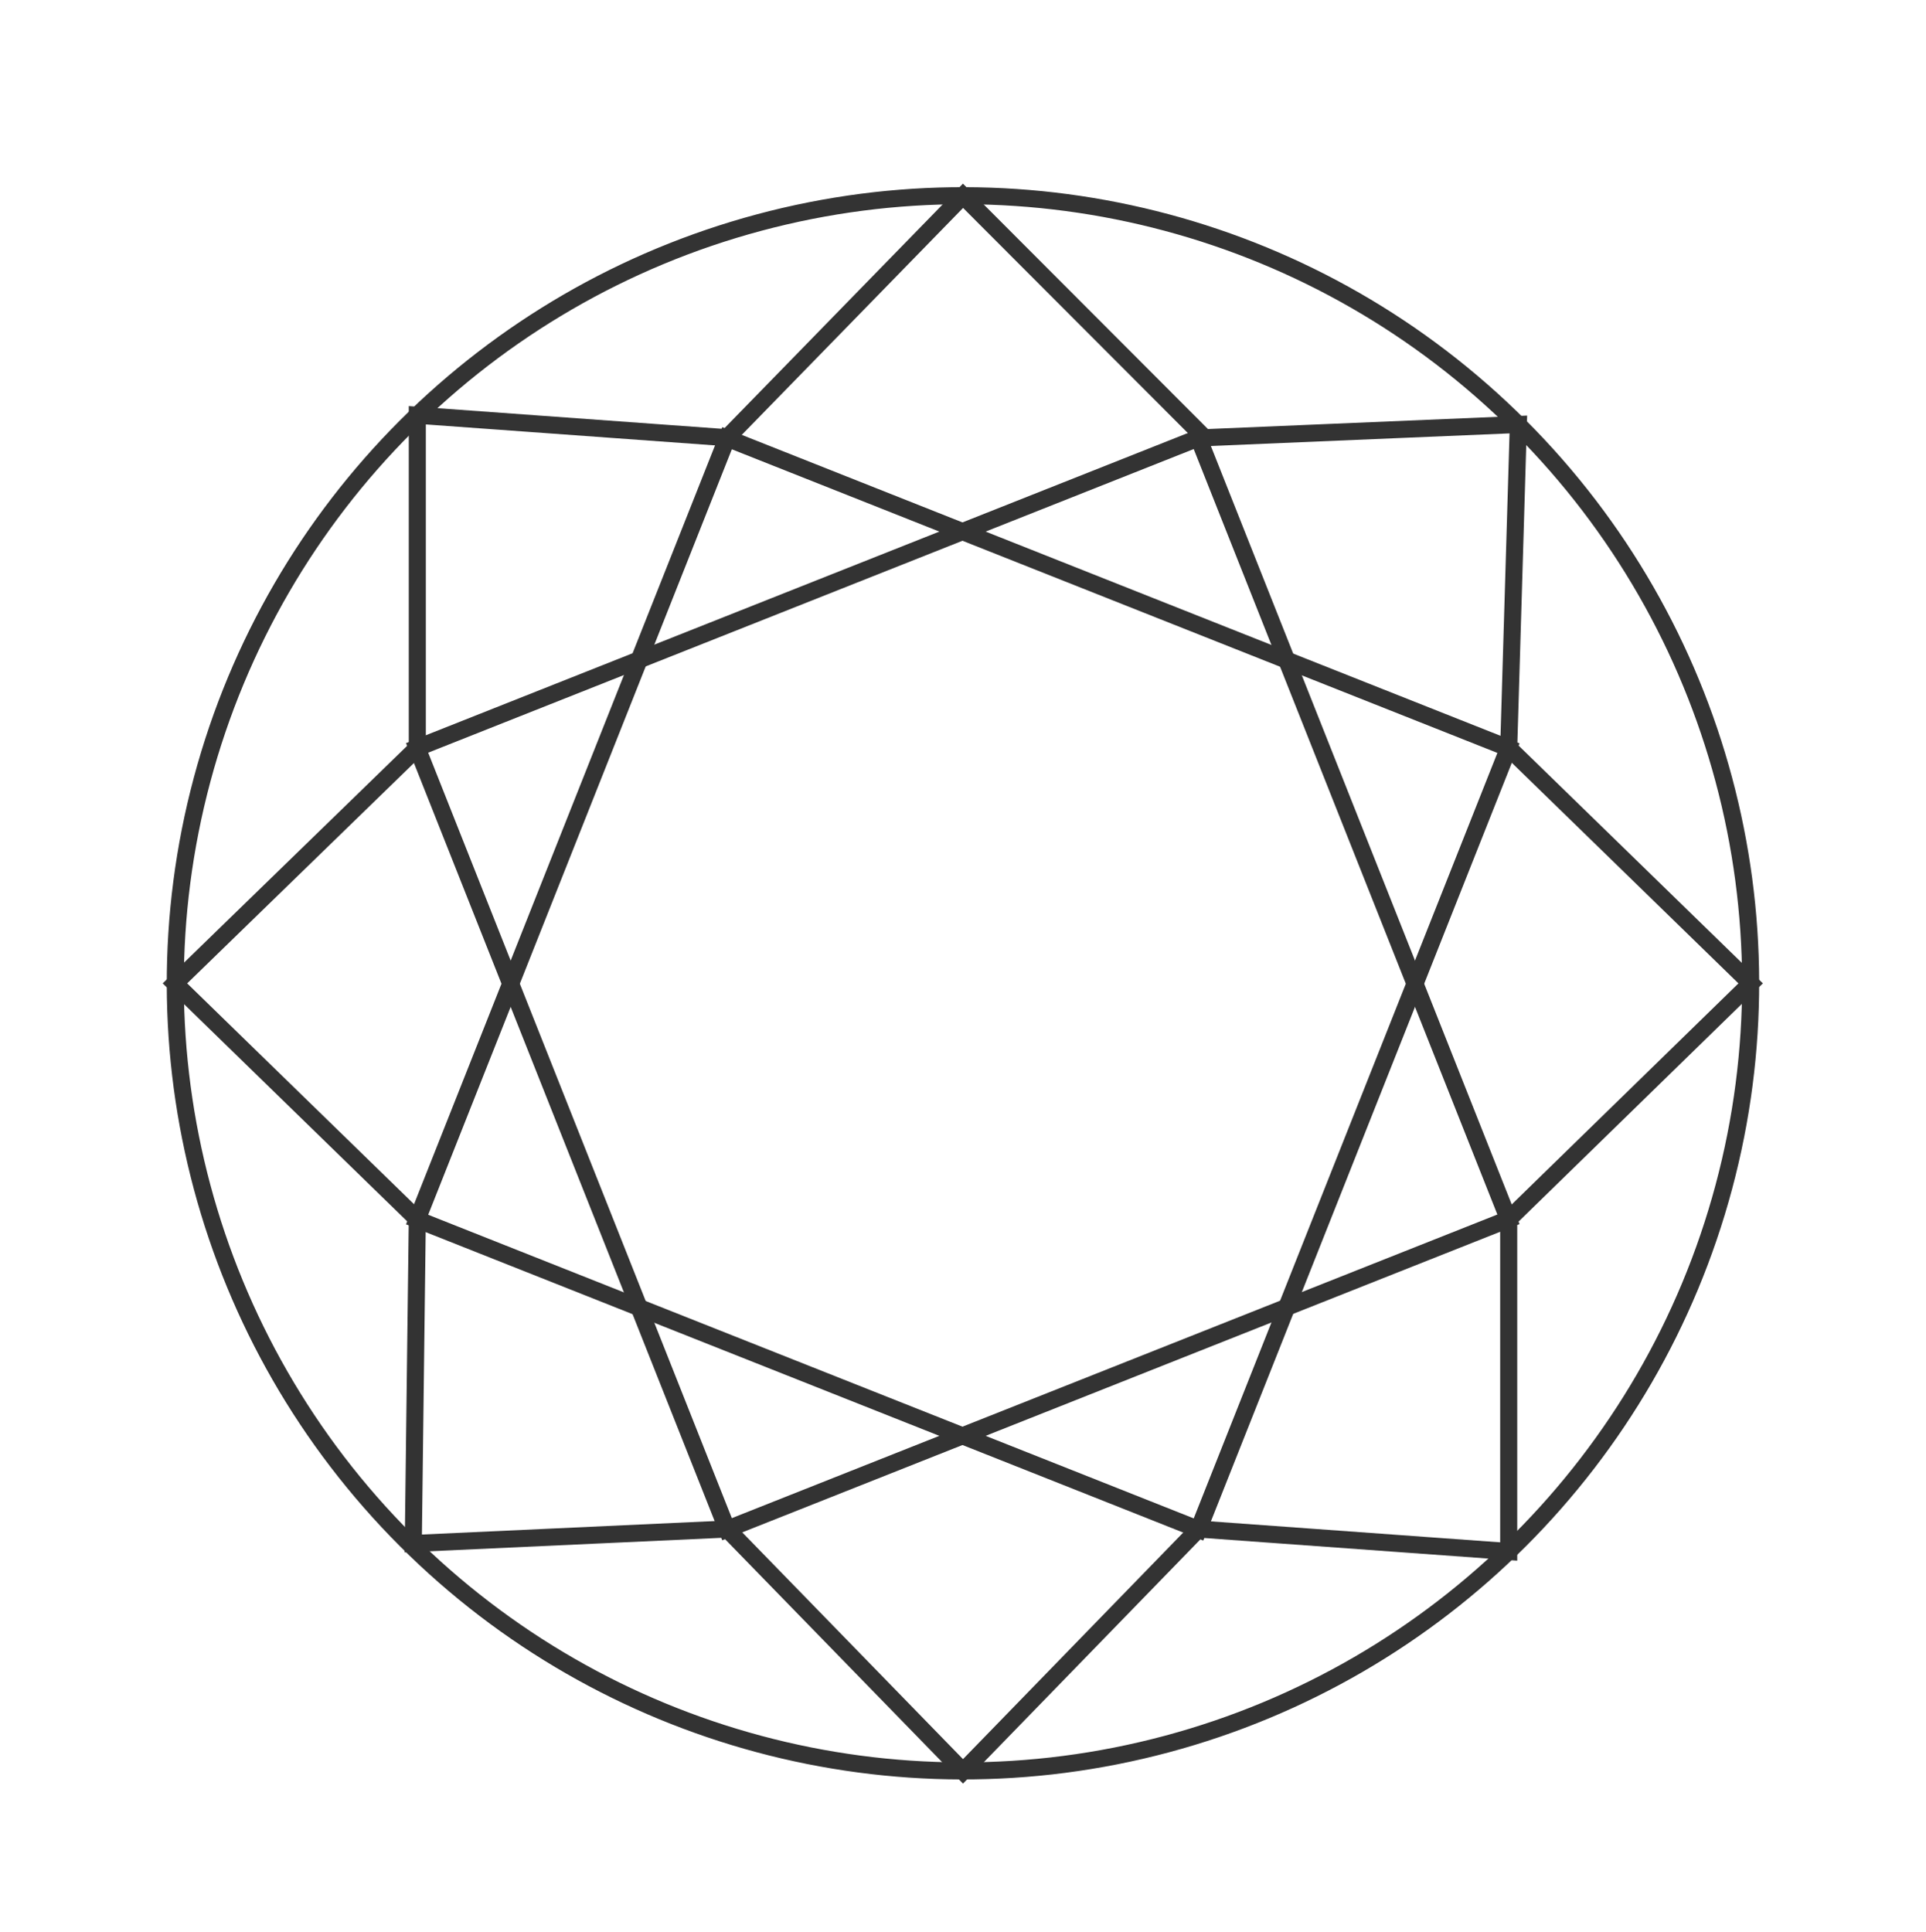 <svg version="1.1" id="Layer_1" xmlns="http://www.w3.org/2000/svg" x="0" y="0" viewBox="0 0 480 481.5" xml:space="preserve"><style>.st1{fill:none;stroke:#333;stroke-width:4.252;stroke-miterlimit:10}</style><g id="Round"><ellipse transform="rotate(-45.001 239.975 245.102)" class="st1" cx="240" cy="245.1" rx="196.3" ry="196.3"/><path transform="rotate(-21.636 239.96 245.167)" class="st1" d="M135.2 140.4h209.5v209.5H135.2z"/><path transform="rotate(-68.364 239.996 245.185)" class="st1" d="M135.2 140.4h209.5v209.5H135.2z"/><path class="st1" d="M104 186.4l-60.4 58.7 60.4 58.8-1 80.8 78.2-3.6 58.8 60.4 58.7-60.4 77.3 5.6v-82.8l60.3-58.8-60.3-58.7 2.4-80.6-78.2 3.3L240 48.8l-58.8 60.3-77.2-5.6z"/></g></svg>